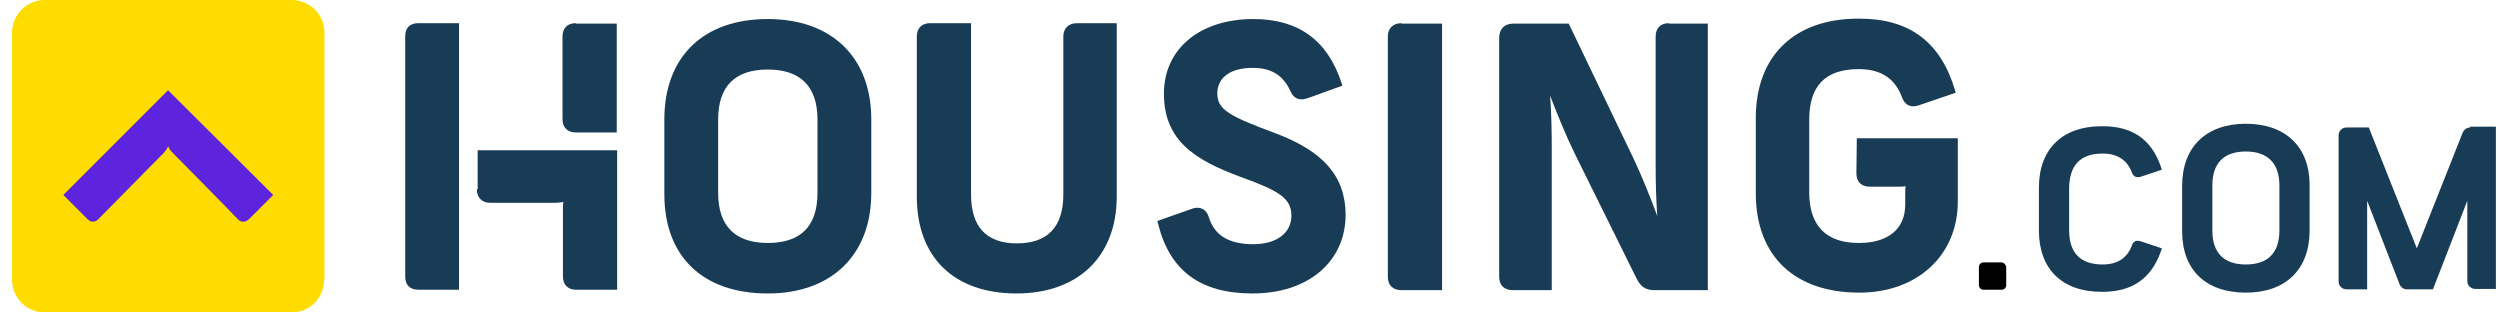 <?xml version="1.0" encoding="UTF-8"?>
<svg width="208px" height="26px" viewBox="0 0 208 26" version="1.1" xmlns="http://www.w3.org/2000/svg" xmlns:xlink="http://www.w3.org/1999/xlink">
    <title>Artboard Copy</title>
    <g id="Artboard-Copy" stroke="none" stroke-width="1" fill="none" fill-rule="evenodd">
        <g id="housing-com-logo-vector" transform="translate(1, 0)">
            <path d="M25.966,23.279 C25.966,24.795 24.76,26 23.245,26 L2.721,26 C1.24,26 7.10542736e-15,24.795 7.10542736e-15,23.279 L7.10542736e-15,2.721 C7.10542736e-15,1.24 1.205,0 2.721,0 L23.279,0 C24.76,0 26,1.205 26,2.721 L26,23.279 L25.966,23.279 Z" id="Path" fill="#FFDC00"></path>
            <path d="M12.983,7.507 L4.27,16.22 L6.302,18.252 C6.543,18.493 6.887,18.527 7.163,18.252 C7.404,18.011 12.604,12.742 12.604,12.742 C12.879,12.432 12.983,12.225 12.983,12.156 C13.017,12.225 13.086,12.466 13.396,12.742 C13.396,12.742 18.596,18.011 18.803,18.252 C19.078,18.527 19.423,18.493 19.698,18.252 L21.73,16.22 L12.983,7.507 Z" id="Path" fill="#5E23DC"></path>
            <path d="M165.539,21.833 L164.024,21.833 C163.817,21.833 163.645,22.005 163.645,22.212 L163.645,23.727 C163.645,23.934 163.817,24.106 164.024,24.106 L165.539,24.106 C165.746,24.106 165.918,23.934 165.918,23.727 L165.918,22.212 C165.883,22.005 165.711,21.833 165.539,21.833" id="Path" fill="#000000" fill-rule="nonzero"></path>
            <path d="M38.673,15.738 C38.673,16.426 39.086,16.874 39.775,16.874 L45.216,16.874 C45.423,16.874 45.664,16.84 45.87,16.805 C45.836,16.977 45.836,17.219 45.836,17.425 L45.836,23.004 C45.836,23.693 46.249,24.106 46.938,24.106 L50.347,24.106 L50.347,12.501 L38.742,12.501 L38.742,15.738 L38.673,15.738 Z" id="Path" fill="#183B56" fill-rule="nonzero"></path>
            <path d="M32.715,3.03 L32.715,23.038 C32.715,23.727 33.128,24.106 33.817,24.106 L37.192,24.106 L37.192,1.928 L33.817,1.928 C33.094,1.928 32.715,2.307 32.715,3.03" id="Path" fill="#183B56" fill-rule="nonzero"></path>
            <path d="M46.903,1.928 C46.215,1.928 45.801,2.342 45.801,3.03 L45.801,9.918 C45.801,10.607 46.215,11.02 46.903,11.02 L50.313,11.02 L50.313,1.963 L46.903,1.963 L46.903,1.928 Z" id="Path" fill="#183B56" fill-rule="nonzero"></path>
            <path d="M58.75,9.952 C58.75,7.197 60.127,5.785 62.882,5.785 C65.603,5.785 67.015,7.197 67.015,9.952 L67.015,16.048 C67.015,18.803 65.637,20.215 62.882,20.215 C60.162,20.215 58.75,18.803 58.75,16.048 L58.75,9.952 Z M62.882,1.584 C57.51,1.584 54.273,4.718 54.273,9.952 L54.273,16.151 C54.273,21.351 57.475,24.416 62.882,24.416 C68.185,24.416 71.491,21.213 71.491,16.048 L71.491,9.849 C71.457,4.752 68.185,1.584 62.882,1.584" id="Shape" fill="#183B56" fill-rule="nonzero"></path>
            <path d="M88.607,1.928 C87.918,1.928 87.47,2.342 87.47,3.03 L87.47,16.185 C87.47,18.872 86.162,20.249 83.613,20.249 C81.065,20.249 79.791,18.872 79.791,16.185 L79.791,1.928 L76.381,1.928 C75.693,1.928 75.279,2.342 75.279,3.03 L75.279,16.358 C75.279,21.42 78.379,24.416 83.579,24.416 C88.71,24.416 91.913,21.317 91.913,16.358 L91.913,1.928 L88.607,1.928 Z" id="Path" fill="#183B56" fill-rule="nonzero"></path>
            <path d="M105.033,11.054 C101.314,9.677 100.281,9.126 100.281,7.783 C100.281,6.44 101.383,5.648 103.208,5.648 C104.758,5.648 105.756,6.233 106.376,7.611 C106.583,8.058 106.893,8.265 107.272,8.265 C107.444,8.265 107.616,8.23 107.823,8.162 L110.681,7.128 L110.612,6.887 C109.441,3.34 107.03,1.584 103.277,1.584 C98.834,1.584 95.838,4.064 95.838,7.783 C95.838,11.64 98.318,13.293 102.278,14.739 C105.412,15.875 106.445,16.495 106.445,17.942 C106.445,19.388 105.205,20.318 103.277,20.318 C101.211,20.318 100.005,19.56 99.558,18.011 C99.351,17.425 98.938,17.287 98.628,17.287 C98.456,17.287 98.283,17.322 98.111,17.391 L95.287,18.389 L95.356,18.63 C96.321,22.522 98.869,24.416 103.208,24.416 C107.857,24.416 110.956,21.764 110.956,17.838 C110.922,14.636 109.097,12.57 105.033,11.054" id="Path" fill="#183B56" fill-rule="nonzero"></path>
            <path d="M115.605,1.928 C114.917,1.928 114.469,2.342 114.469,3.03 L114.469,23.038 C114.469,23.727 114.882,24.14 115.605,24.14 L118.98,24.14 L118.98,1.963 L115.605,1.963 L115.605,1.928 Z" id="Path" fill="#183B56" fill-rule="nonzero"></path>
            <path d="M137.852,1.928 C137.163,1.928 136.75,2.342 136.75,3.03 L136.75,13.775 C136.75,15.187 136.784,16.564 136.887,17.976 C136.302,16.392 135.648,14.774 134.959,13.293 L129.518,1.963 L124.903,1.963 C124.18,1.963 123.732,2.411 123.732,3.134 L123.732,23.038 C123.732,23.727 124.146,24.14 124.869,24.14 L128.106,24.14 L128.106,12.26 C128.106,10.779 128.072,9.367 127.968,7.955 C128.554,9.47 129.242,11.192 130.034,12.811 L135.166,23.176 C135.51,23.865 135.923,24.14 136.646,24.14 L141.089,24.14 L141.089,1.963 L137.852,1.963 L137.852,1.928 Z" id="Path" fill="#183B56" fill-rule="nonzero"></path>
            <path d="M153.486,11.571 L153.452,14.429 C153.452,15.118 153.865,15.531 154.554,15.531 L156.93,15.531 C157.171,15.531 157.377,15.531 157.55,15.497 C157.515,15.669 157.515,15.841 157.515,16.013 L157.515,17.012 C157.515,19.044 156.103,20.215 153.658,20.215 C150.938,20.215 149.526,18.803 149.526,15.979 L149.526,9.987 C149.526,7.128 150.869,5.751 153.658,5.751 C155.518,5.751 156.689,6.543 157.274,8.162 C157.515,8.781 158.032,8.988 158.686,8.747 L161.717,7.714 L161.648,7.473 C160.442,3.478 157.86,1.55 153.693,1.55 L153.624,1.55 C148.286,1.55 145.083,4.649 145.083,9.815 L145.083,16.082 C145.083,21.282 148.286,24.347 153.693,24.347 C158.514,24.347 161.889,21.248 161.889,16.771 L161.889,11.502 L153.486,11.502 L153.486,11.571 Z" id="Path" fill="#183B56" fill-rule="nonzero"></path>
            <path d="M185.857,10.297 C182.551,10.297 180.554,12.225 180.554,15.462 L180.554,19.25 C180.554,22.453 182.517,24.347 185.857,24.347 C189.163,24.347 191.16,22.419 191.16,19.181 L191.16,15.393 C191.16,12.225 189.163,10.297 185.857,10.297 M188.646,15.428 L188.646,19.181 C188.646,21.041 187.682,22.005 185.857,22.005 C184.032,22.005 183.068,21.041 183.068,19.181 L183.068,15.428 C183.068,13.568 184.032,12.604 185.857,12.604 C187.682,12.604 188.646,13.603 188.646,15.428" id="Shape" fill="#183B56" fill-rule="nonzero"></path>
            <path d="M173.942,12.776 C175.181,12.776 176.008,13.327 176.387,14.395 C176.525,14.705 176.766,14.808 177.11,14.705 L178.866,14.119 L178.763,13.809 C177.971,11.571 176.387,10.503 173.942,10.503 L173.838,10.503 C170.601,10.503 168.638,12.397 168.638,15.6 L168.638,19.181 C168.638,22.384 170.567,24.278 173.838,24.278 L173.942,24.278 C176.387,24.278 177.971,23.176 178.763,20.972 L178.866,20.662 L177.11,20.077 C176.766,19.974 176.525,20.042 176.387,20.387 C176.008,21.454 175.181,22.005 173.942,22.005 C172.082,22.005 171.152,21.041 171.152,19.147 L171.152,15.738 C171.152,13.74 172.082,12.776 173.942,12.776" id="Path" fill="#183B56" fill-rule="nonzero"></path>
            <path d="M204.522,10.607 C204.246,10.607 204.005,10.779 203.902,11.02 L200.079,20.662 L196.085,10.607 L194.225,10.607 C193.846,10.607 193.571,10.917 193.571,11.261 L193.571,23.417 C193.571,23.796 193.881,24.072 194.225,24.072 L195.947,24.072 L195.947,16.702 L198.633,23.624 C198.736,23.899 198.977,24.072 199.253,24.072 L201.423,24.072 L204.281,16.702 L204.281,23.383 C204.281,23.762 204.591,24.037 204.935,24.037 L206.657,24.037 L206.657,10.538 L204.522,10.538 L204.522,10.607 Z" id="Path" fill="#183B56" fill-rule="nonzero"></path>
        </g>
    </g>
</svg>